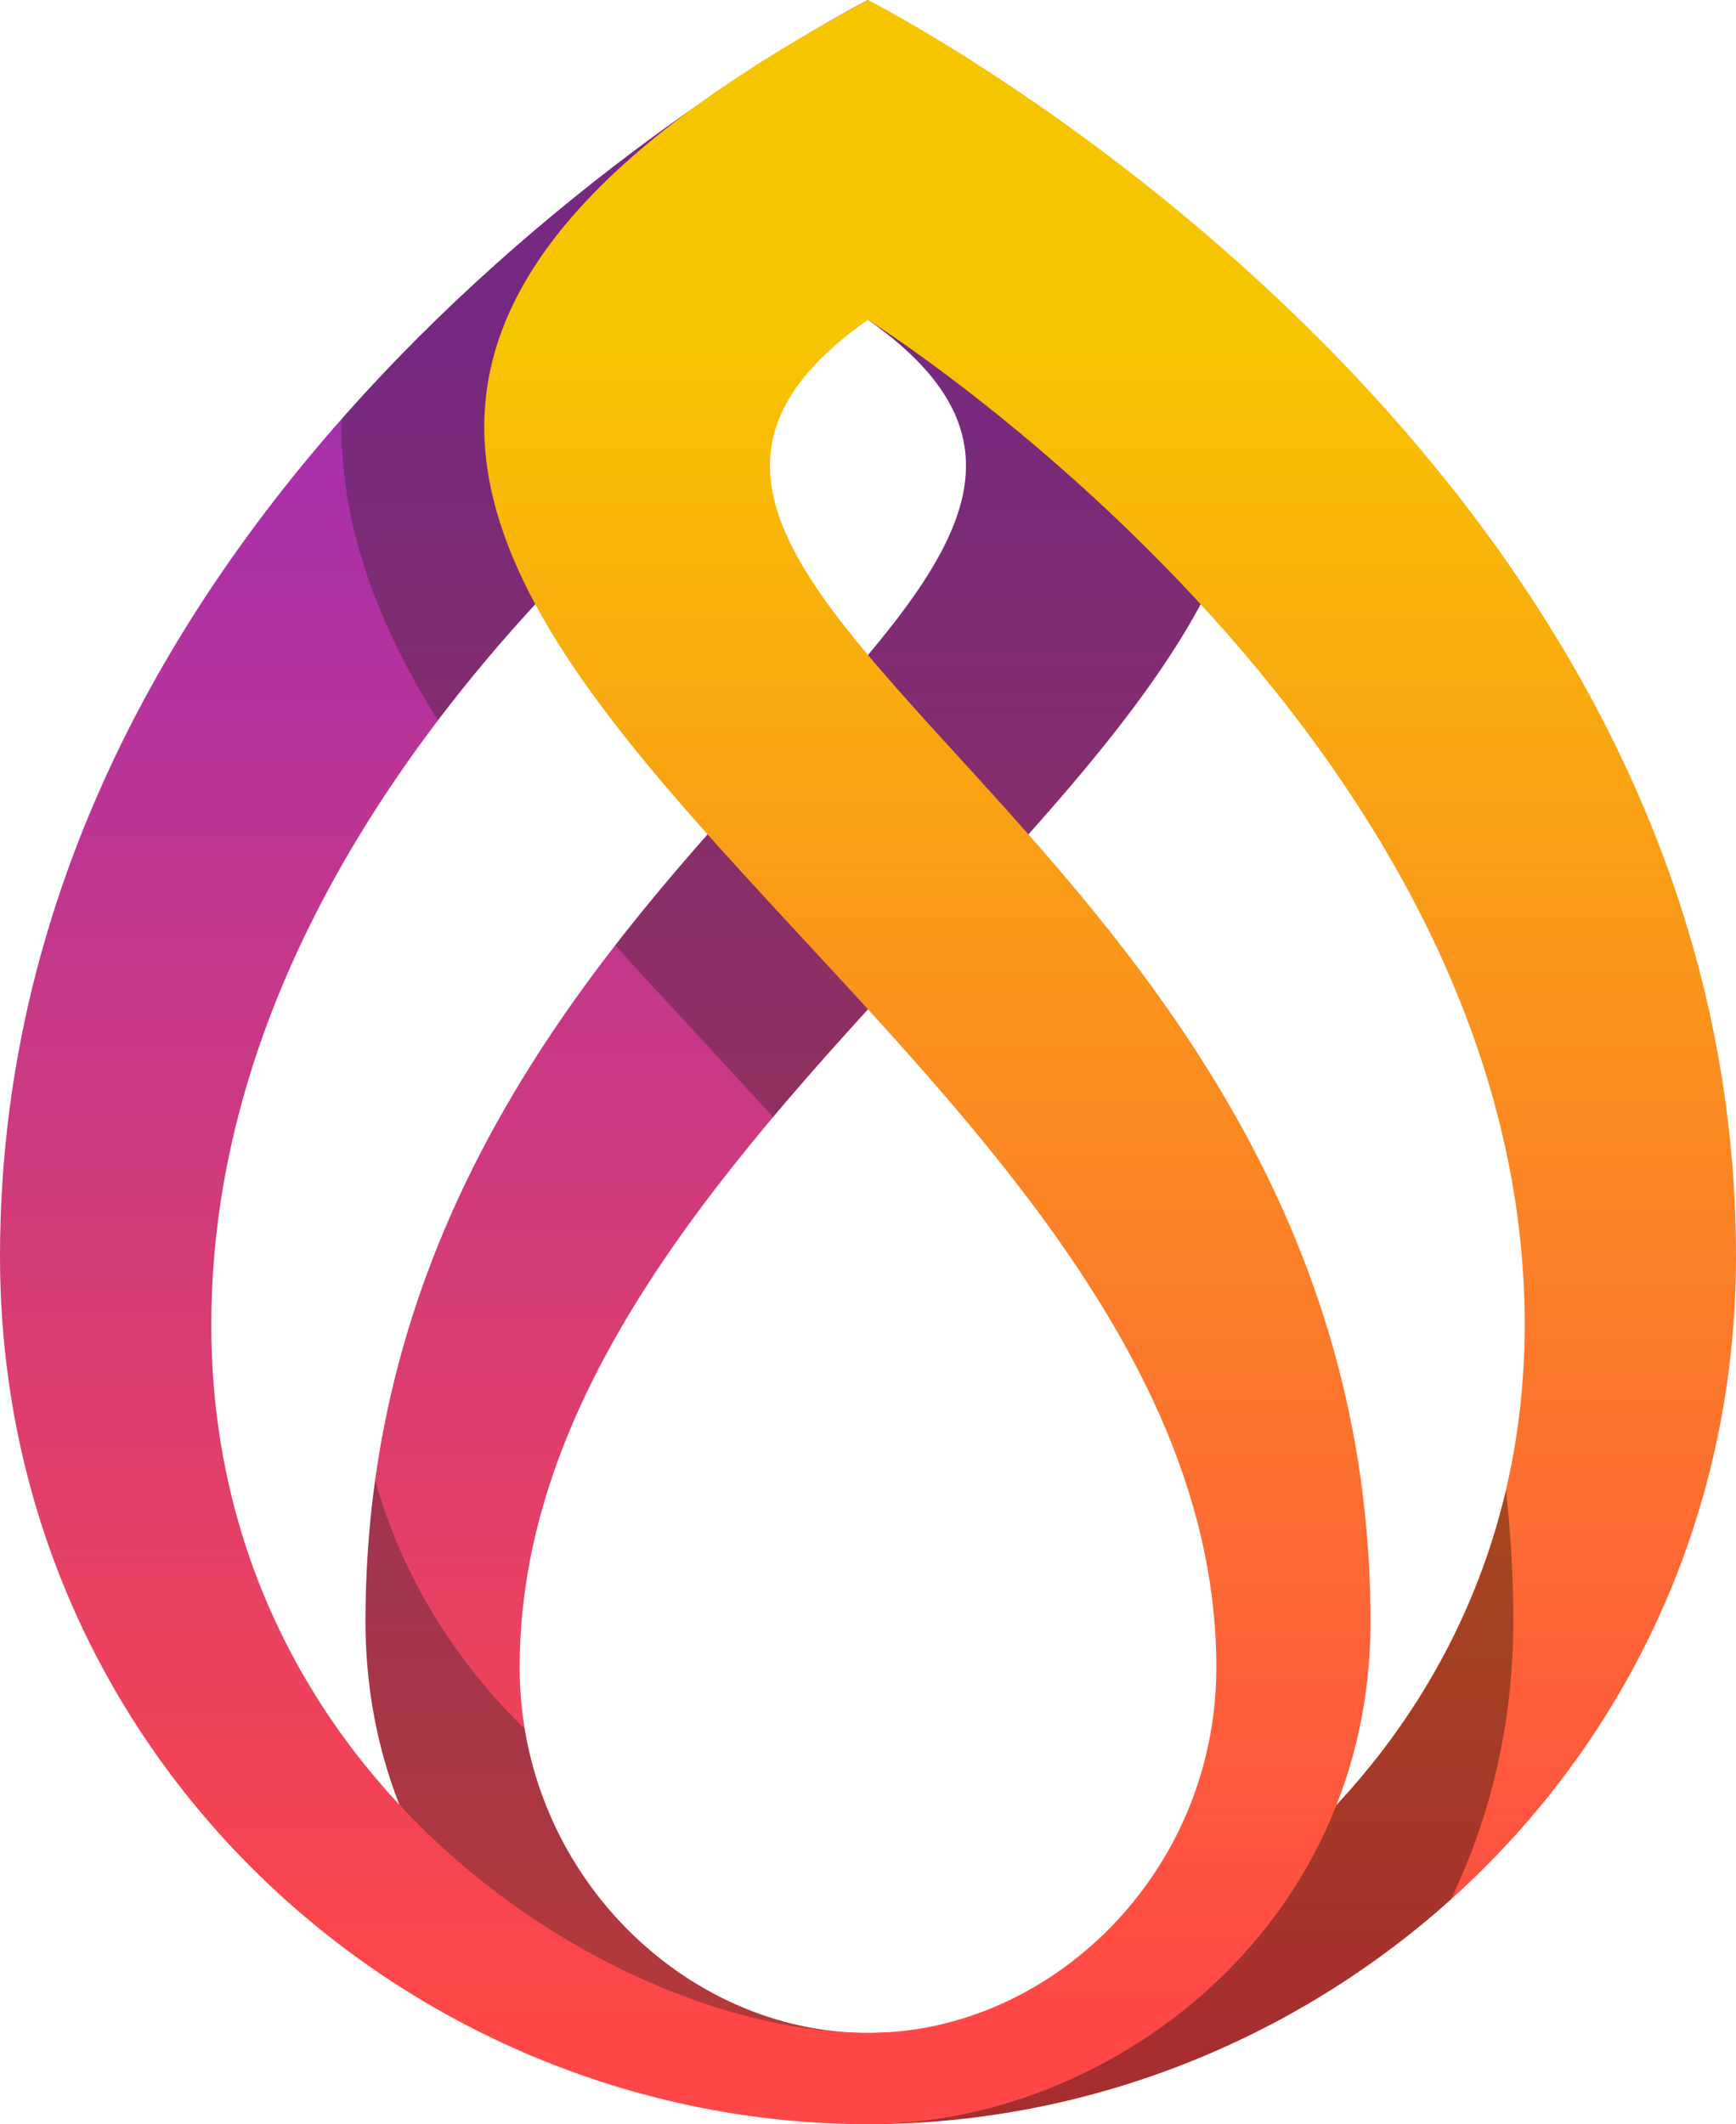 <?xml version="1.0" standalone="no"?><!DOCTYPE svg PUBLIC "-//W3C//DTD SVG 1.1//EN" "http://www.w3.org/Graphics/SVG/1.1/DTD/svg11.dtd"><svg width="100%" height="100%" viewBox="0 0 304 372" version="1.1" xmlns="http://www.w3.org/2000/svg" xmlns:xlink="http://www.w3.org/1999/xlink" xml:space="preserve" style="fill-rule:evenodd;clip-rule:evenodd;stroke-linejoin:round;stroke-miterlimit:1.414;"><path d="M136,28l16,28c67.995,47.837 -88,88 -88,228c0,54 46,88 88,88l16,-8l-16,-7.97c-32,0 -61,-28.03 -61,-64.03c0,-103.496 165.9,-169.447 120.242,-244.002c-9.486,-15.49 -54.242,-16.998 -59.242,-47.998l-16,28Z" style="fill:url(#tag1);fill-rule:nonzero;"/><clipPath id="tag2"><path d="M136,28l16,28c67.995,47.837 -88,88 -88,228c0,54 46,88 88,88l16,-8l-16,-7.97c-32,0 -61,-28.03 -61,-64.03c0,-103.496 165.9,-169.447 120.242,-244.002c-9.486,-15.49 -54.242,-16.998 -59.242,-47.998l-16,28Z"/></clipPath><g clip-path="url(#tag2)"><g><g opacity="0.35"><path d="M92.117,147.408c9.109,11.238 19.431,22.394 30.142,33.962c32.32,34.906 65.741,71.001 65.741,110.63c0,10.576 -4.04,20.534 -11.376,28.038c-6.829,6.985 -15.804,10.991 -24.624,10.991c-31.409,0 -90,-34.012 -90,-99.029c0,-31.82 13.177,-60.661 30.117,-84.592M245.501,38.897c-28.877,-28.307 -57.679,-47.005 -72.284,-55.639l-5.543,-19.401l-5.825,2.989l-0.201,-0.353l-9.886,5.285l-15.436,-7.921l-5.515,19.305c-11.123,6.383 -20.85,12.832 -29.262,19.402c-13.005,9.467 -28.019,21.599 -43.049,36.333c-54.626,53.547 -83.5,116.171 -83.5,181.103c0,48.536 19.052,93.636 53.647,126.996c30.363,29.279 70.919,47.04 112.649,49.655l0.349,0.349l20.711,0l0.351,-0.352c41.729,-2.613 82.284,-20.374 112.647,-49.652c34.594,-33.36 53.646,-78.46 53.646,-126.996c0,-64.932 -28.874,-127.556 -83.499,-181.103" style="fill:#231f20;fill-rule:nonzero;"/></g></g></g><path d="M0,220c0,88 72,152 152,152l8,-8l-8,-7.97c-44,0 -115,-44.03 -115,-124.03c0,-68.533 49.939,-123.172 83.999,-152.467c15.001,-41.533 31.001,-23.533 31.001,-23.533l8,-28l-8,-28c0,0 -152,77 -152,220Z" style="fill:url(#tag3);fill-rule:nonzero;"/><clipPath id="tag4"><path d="M0,220c0,88 72,152 152,152l8,-8l-8,-7.97c-44,0 -115,-44.03 -115,-124.03c0,-68.533 49.939,-123.172 83.999,-152.467c15.001,-41.533 31.001,-23.533 31.001,-23.533l8,-28l-8,-28c0,0 -152,77 -152,220Z"/></clipPath><g clip-path="url(#tag4)"><g><g opacity="0.35"><clipPath id="tag5"><rect x="59.8" y="-36.143" width="269.2" height="393.124"/></clipPath><g clip-path="url(#tag5)"><path d="M245.501,38.897c-30.994,-30.382 -61.91,-49.701 -75.269,-57.38l-8.585,-15.023l-9.885,5.285l-15.436,-7.922l-5.515,19.306c-42.693,24.499 -65.026,49.957 -70.006,79.6c-3.517,20.937 2.177,42.452 17.407,65.775c11.659,17.853 27.392,34.844 44.047,52.833c32.32,34.905 65.741,71 65.741,110.629c0,10.576 -4.04,20.534 -11.376,28.038c-6.829,6.985 66.4,58.133 98.73,26.958c34.594,-33.359 53.646,-78.46 53.646,-126.996c0,-64.931 -28.874,-127.555 -83.499,-181.103" style="fill:#231f20;fill-rule:nonzero;"/></g></g></g></g><path d="M144,28l7.991,28c0,0 115.009,72 115.009,176c0,80 -71,124.03 -115,124.03l-8,7.97l8,8c80,0 152,-64 152,-152c0,-143 -152,-220 -152,-220l-8,28Z" style="fill:url(#tag6);fill-rule:nonzero;"/><clipPath id="tag7"><path d="M144,28l7.991,28c0,0 115.009,72 115.009,176c0,80 -71,124.03 -115,124.03l-8,7.97l8,8c80,0 152,-64 152,-152c0,-143 -152,-220 -152,-220l-8,28Z"/></clipPath><g clip-path="url(#tag7)"><g><g opacity="0.35"><clipPath id="tag8"><rect x="59.8" y="-22.047" width="205.2" height="419.047"/></clipPath><g clip-path="url(#tag8)"><path d="M152,397l-5.902,0l-66.082,-33.041l66.102,-32.93l5.882,0c8.819,0 17.795,-4.006 24.624,-10.991c7.336,-7.504 11.376,-17.462 11.376,-28.038c0,-39.629 -33.421,-75.724 -65.741,-110.629c-16.655,-17.989 -32.388,-34.98 -44.047,-52.833c-15.23,-23.323 -20.924,-44.838 -17.407,-65.775c5.334,-31.749 30.566,-58.698 79.408,-84.81l-9.213,18.047l9,71l7,8c-3.982,2.802 13.67,6.188 12.997,7.094c0.391,1.227 1.644,4.173 5.597,9.549c4.997,6.795 12.104,14.587 20.333,23.611c31.488,34.528 79.073,86.708 79.073,168.746c0,31.971 -12.934,61.354 -36.42,82.736c-21.125,19.233 -49.037,30.264 -76.58,30.264" style="fill:#000;fill-rule:nonzero;"/></g></g></g></g><path d="M213,292c0,36 -29,64.03 -61,64.03l-16,7.97l16,8c42,0 88,-34 88,-88c0,-140 -156.004,-180.163 -88.009,-228l16.009,-28l-16,-28c-181,96.768 61,167 61,292Z" style="fill:url(#tag9);fill-rule:nonzero;"/><defs><linearGradient id="tag1" x1="0" y1="0" x2="1" y2="0" gradientUnits="userSpaceOnUse" gradientTransform="matrix(0,295.083,-295.083,0,152,60)"><stop offset="0%" style="stop-color:#a12eb3;stop-opacity:1"/><stop offset="100%" style="stop-color:#ff4747;stop-opacity:1"/></linearGradient><linearGradient id="tag3" x1="0" y1="0" x2="1" y2="0" gradientUnits="userSpaceOnUse" gradientTransform="matrix(0,296.042,-296.042,0,152,58)"><stop offset="0%" style="stop-color:#a12eb3;stop-opacity:1"/><stop offset="100%" style="stop-color:#ff4747;stop-opacity:1"/></linearGradient><linearGradient id="tag6" x1="0" y1="0" x2="1" y2="0" gradientUnits="userSpaceOnUse" gradientTransform="matrix(0,299.171,-299.171,0,152,56.5)"><stop offset="0%" style="stop-color:#f7c500;stop-opacity:1"/><stop offset="100%" style="stop-color:#ff4747;stop-opacity:1"/></linearGradient><linearGradient id="tag9" x1="0" y1="0" x2="1" y2="0" gradientUnits="userSpaceOnUse" gradientTransform="matrix(0,298.015,-298.015,0,162.404,57)"><stop offset="0%" style="stop-color:#f7c500;stop-opacity:1"/><stop offset="100%" style="stop-color:#ff4747;stop-opacity:1"/></linearGradient></defs></svg>